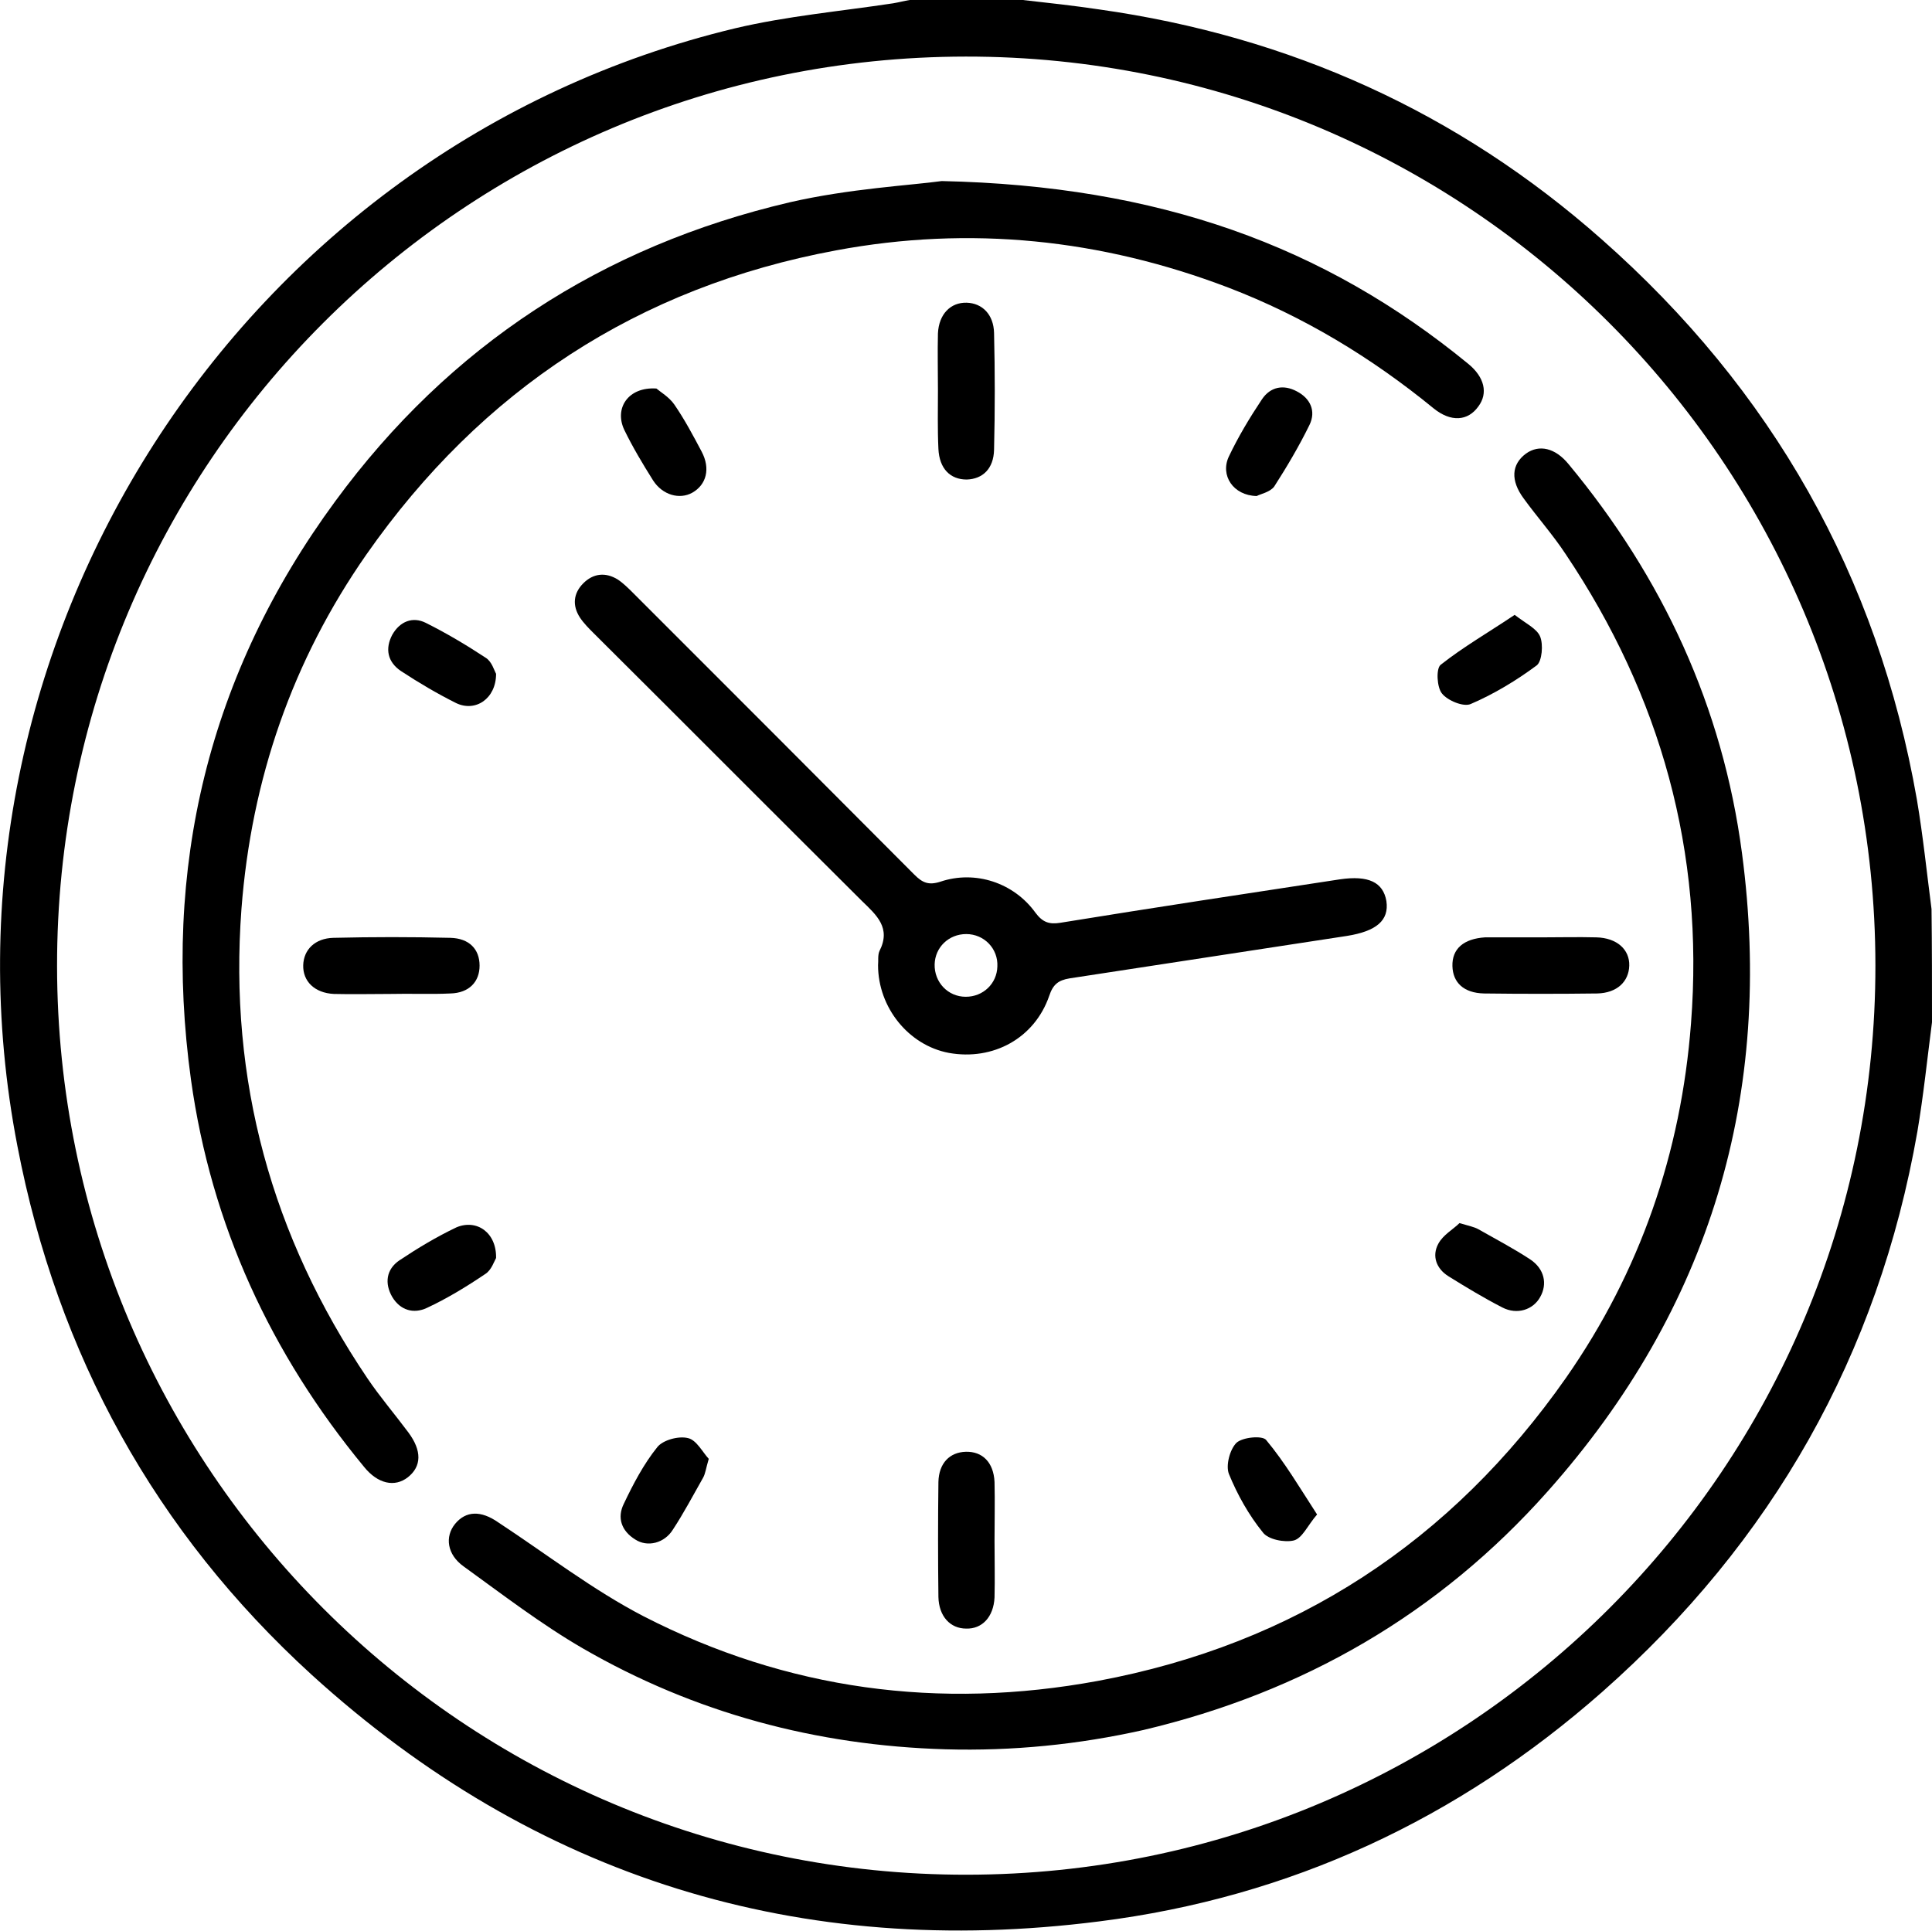 <?xml version="1.0" encoding="utf-8"?>
<!-- Generator: Adobe Illustrator 22.1.0, SVG Export Plug-In . SVG Version: 6.00 Build 0)  -->
<svg version="1.1" id="Слой_1" xmlns="http://www.w3.org/2000/svg" xmlns:xlink="http://www.w3.org/1999/xlink" x="0px" y="0px"
	 viewBox="0 0 409.7 409.5" style="enable-background:new 0 0 409.7 409.5;" xml:space="preserve">
<g>
	<path d="M409.7,216.8c-1,7.7-1.8,15.5-3.1,23.2c-8.3,47.4-30.8,87-66.8,118.8c-30.6,27-66.2,43.6-106.7,48.7
		c-63.5,8.1-119.6-9.2-167-52.3c-33.2-30.3-53.9-67.9-62.4-112.1C-16.9,136.8,50.8,31.2,155.9,6c11-2.6,22.3-3.6,33.5-5.3
		c1.2-0.2,2.3-0.5,3.5-0.7c8,0,16,0,24,0c5.4,0.6,10.8,1.2,16.2,2c40.4,5.7,76.1,21.8,106.6,48.8c36,31.8,58.5,71.3,66.8,118.8
		c1.3,7.7,2.1,15.5,3.1,23.2C409.7,200.8,409.7,208.8,409.7,216.8z M205,397.6c106.5-0.1,192.8-86.4,192.7-192.9
		C397.6,98.2,311.3,11.9,204.8,12C98.3,12.1,12,98.4,12.1,204.9C12.2,311.4,98.5,397.7,205,397.6z"/>
	<path d="M200.5,371c-27.4-0.8-53.2-7.7-76.9-21.4c-8.8-5.1-17-11.4-25.3-17.4c-3.5-2.5-4-6.3-1.8-9c2.3-2.8,5.5-2.9,9.2-0.3
		c10.2,6.7,20,14.3,30.8,19.9c30.4,15.6,62.7,19.9,96.3,13.7c41.9-7.8,75-29.6,99.3-64.3c15.7-22.5,24.4-47.7,26.5-75.2
		c2.8-36.3-6.4-69.4-26.6-99.5c-2.7-4.1-6-7.8-8.9-11.8c-2.8-3.8-2.6-7.2,0.5-9.5c2.8-2,6.2-1.2,9,2.2c20,24.1,32.7,51.5,36.8,82.5
		c6.8,51.2-6.7,96.6-41.2,135.4c-23.1,26-51.9,42.6-85.7,50.6C228.7,370,214.7,371.4,200.5,371z"/>
	<path d="M199.7,38.4c46,1,81.1,13.7,111.7,38.8c3.4,2.8,4.2,6.2,2.1,9c-2.2,3.1-5.8,3.4-9.5,0.4c-13.2-10.8-27.6-19.5-43.5-25.6
		c-27-10.3-54.8-13.2-83.2-7.9c-42,7.8-75.2,29.6-99.6,64.5c-15.7,22.5-24.4,47.7-26.5,75.2c-2.7,36.3,6.4,69.4,26.7,99.5
		c2.7,4,5.8,7.6,8.7,11.5c2.9,3.9,2.8,7.2-0.1,9.5c-2.8,2.2-6.4,1.4-9.3-2.2c-19.8-24-32.4-51.3-36.7-82.1
		c-6.2-44.9,3.7-86.1,30.6-122.7c24.2-33,56.6-54.1,96.4-63.4C180.1,40,193.2,39.3,199.7,38.4z"/>
	<path d="M186.2,204.7c0.1-0.9-0.1-2.1,0.3-3c2.5-4.9-0.6-7.6-3.7-10.6c-19-18.9-37.9-37.9-56.9-56.8c-1-1-2.1-2.1-2.9-3.3
		c-1.7-2.6-1.4-5.2,0.7-7.3c2.1-2.1,4.7-2.4,7.3-0.8c1.2,0.8,2.3,1.9,3.3,2.9c19.9,19.9,39.8,39.8,59.6,59.7c1.7,1.7,3,2.3,5.5,1.5
		c7.4-2.5,15.6,0.2,20.2,6.6c1.5,2,2.9,2.5,5.3,2.1c19.7-3.2,39.5-6.2,59.2-9.2c6.1-0.9,9.2,0.6,9.9,4.6c0.6,4.1-2.1,6.4-8.4,7.4
		c-19.6,3-39.2,6-58.8,9c-2.4,0.4-3.5,1.3-4.3,3.7c-3.1,9-11.9,13.8-21.3,12.1C192.7,221.7,186.2,213.7,186.2,204.7z M204.9,198.1
		c-3.7,0-6.6,2.8-6.7,6.4c-0.1,3.8,2.8,6.9,6.6,6.9c3.7,0,6.6-2.8,6.7-6.4C211.7,201.2,208.7,198.1,204.9,198.1z"/>
	<path d="M198.9,82.7c0-4-0.1-8,0-12c0.2-4.1,2.7-6.6,6.1-6.5c3.3,0.1,5.7,2.5,5.8,6.4c0.2,8.3,0.2,16.5,0,24.8
		c-0.1,4-2.4,6.2-5.8,6.3c-3.5,0-5.8-2.3-6-6.5C198.8,91,198.9,86.8,198.9,82.7z"/>
	<path d="M82.8,210.8c-4,0-8,0.1-12,0c-4.1-0.2-6.6-2.7-6.5-6.1c0.1-3.3,2.5-5.7,6.4-5.8c8.3-0.2,16.5-0.2,24.8,0
		c4,0.1,6.2,2.4,6.2,5.9c0,3.4-2.2,5.8-6.2,5.9C91.3,210.9,87.1,210.7,82.8,210.8C82.8,210.8,82.8,210.8,82.8,210.8z"/>
	<path d="M326.9,198.8c3.9,0,7.7-0.1,11.6,0c4.4,0.1,7.1,2.6,7,6c-0.1,3.4-2.6,5.8-6.8,5.9c-8,0.1-16,0.1-24,0
		c-4.3-0.1-6.6-2.3-6.7-5.8c-0.1-3.7,2.4-5.8,6.9-6.1c0.3,0,0.5,0,0.8,0C319.5,198.8,323.2,198.8,326.9,198.8z"/>
	<path d="M210.9,326.8c0,4,0.1,8,0,12c-0.2,4.1-2.6,6.7-6,6.6c-3.4,0-5.8-2.6-5.9-6.7c-0.1-8.1-0.1-16.3,0-24.4
		c0.1-4,2.4-6.3,5.8-6.4c3.5-0.1,5.9,2.2,6.1,6.4C211,318.5,210.9,322.7,210.9,326.8z"/>
	<path d="M139.2,82.4c0.8,0.7,2.7,1.8,3.8,3.4c2.2,3.2,4,6.6,5.8,10c1.9,3.6,1,7-2,8.7c-2.7,1.5-6.3,0.5-8.3-2.6
		c-2.2-3.5-4.3-7-6.1-10.7C130.2,86.6,133.2,82,139.2,82.4z"/>
	<path d="M266.5,105.2c-5-0.1-7.8-4.4-5.9-8.4c2-4.2,4.4-8.2,7-12.1c1.8-2.7,4.6-3.2,7.4-1.7c2.9,1.5,4.1,4.2,2.7,7.1
		c-2.2,4.5-4.8,8.9-7.5,13.1C269.3,104.4,267.2,104.8,266.5,105.2z"/>
	<path d="M150.3,309.4c-0.6,2-0.7,3.1-1.2,4c-2.1,3.7-4.1,7.5-6.4,11c-1.8,2.9-5.4,3.8-8,2.1c-2.9-1.8-3.9-4.6-2.4-7.6
		c2-4.2,4.2-8.4,7.1-12c1.2-1.5,4.5-2.4,6.5-1.9C147.7,305.4,149,308,150.3,309.4z"/>
	<path d="M279.3,321.2c-2,2.3-3.1,5-4.9,5.5c-2,0.5-5.5-0.2-6.6-1.7c-3-3.7-5.4-8-7.2-12.4c-0.7-1.8,0.2-5.2,1.6-6.6
		c1.3-1.2,5.5-1.6,6.3-0.6C272.5,310.2,275.6,315.5,279.3,321.2z"/>
	<path d="M105.2,142.9c0,5.3-4.4,8.2-8.5,6.2c-4-2-7.9-4.3-11.7-6.8c-2.8-1.9-3.4-4.7-1.8-7.7c1.6-2.8,4.3-3.9,7.1-2.5
		c4.4,2.2,8.6,4.7,12.7,7.4C104.3,140.3,104.8,142.2,105.2,142.9z"/>
	<path d="M321.2,130.4c2.3,1.8,4.7,2.9,5.4,4.6c0.7,1.7,0.4,5.2-0.7,6.1c-4.3,3.2-9.1,6.1-14,8.2c-1.5,0.7-4.9-0.7-6.1-2.2
		c-1.1-1.3-1.3-5.3-0.3-6.1C310.3,137.2,315.7,134.1,321.2,130.4z"/>
	<path d="M105.2,266.8c-0.4,0.7-1,2.6-2.3,3.4c-4,2.7-8.1,5.2-12.4,7.2c-2.8,1.3-5.6,0.5-7.3-2.3c-1.7-2.9-1.3-5.9,1.5-7.8
		c3.9-2.6,7.9-5,12.1-7C101.1,258.5,105.3,261.4,105.2,266.8z"/>
	<path d="M309.5,259.4c2,0.6,3.1,0.8,4,1.3c3.7,2.1,7.5,4.1,11,6.4c3,2,3.7,5.2,2.1,8c-1.5,2.7-4.9,3.8-8,2.2
		c-3.9-2-7.7-4.3-11.4-6.6c-2.6-1.6-3.6-4.3-2.2-6.9C306,261.9,308.2,260.7,309.5,259.4z"/>
</g>
</svg>
